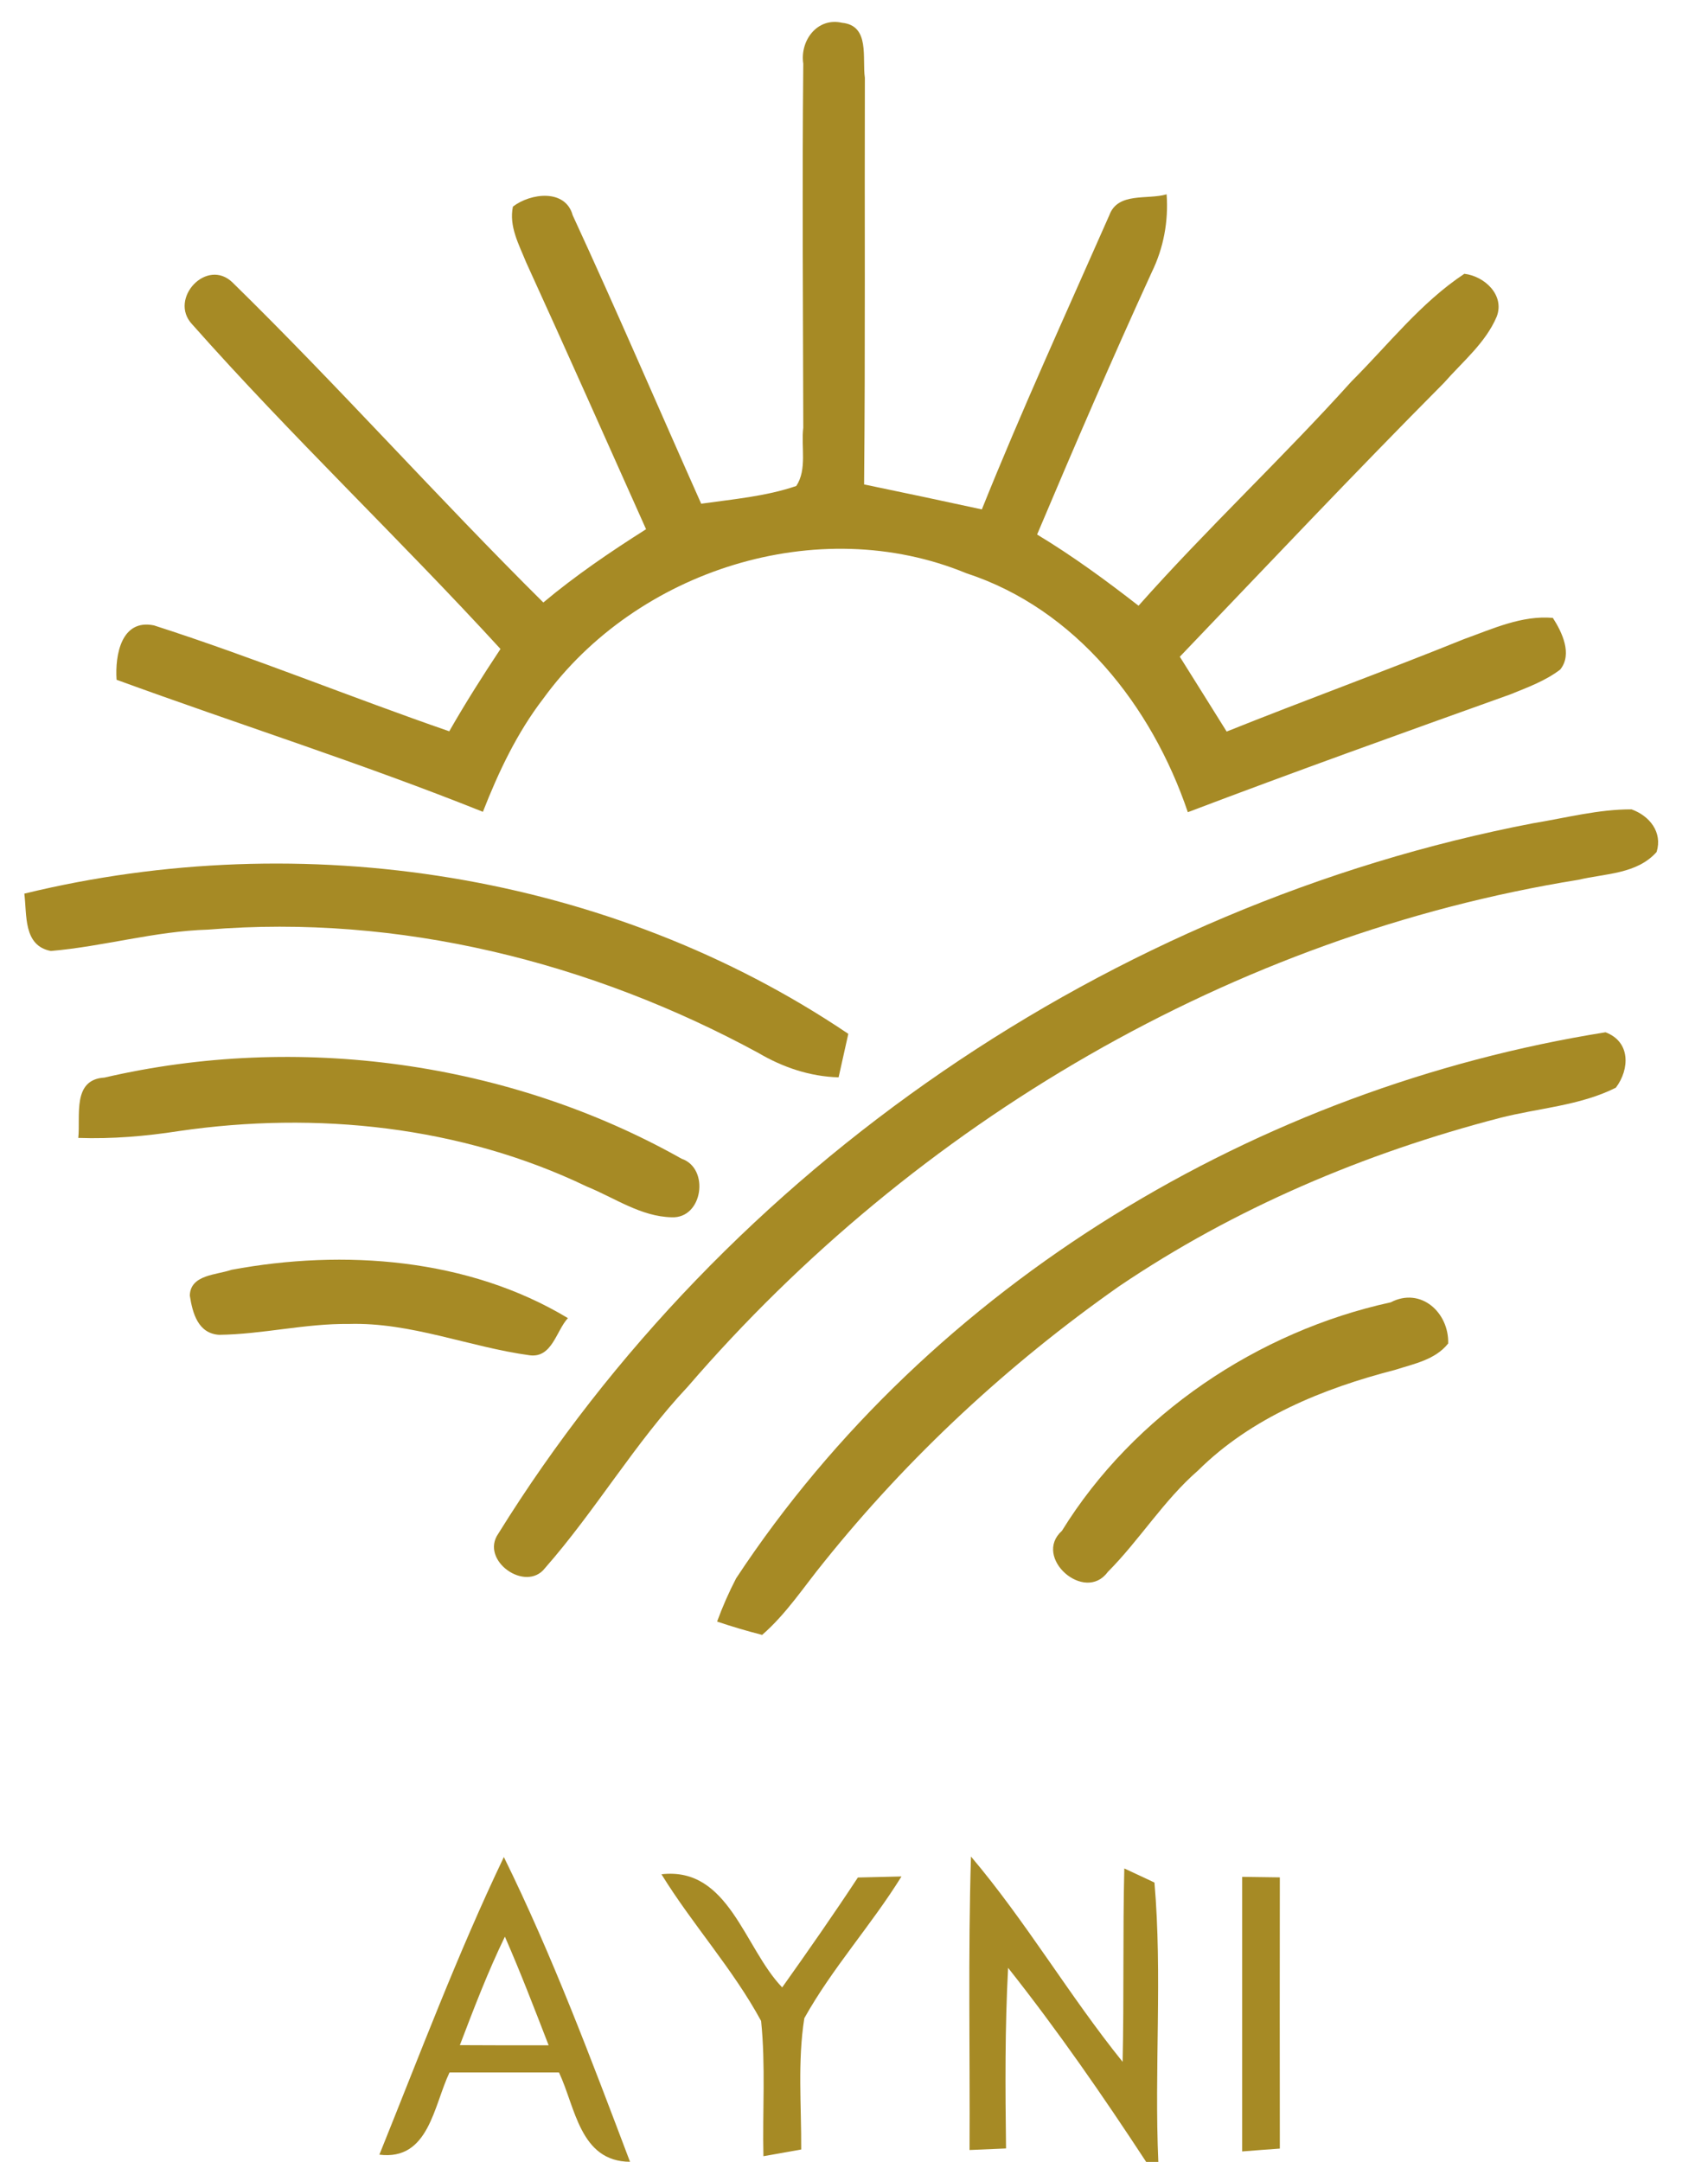 <?xml version="1.0" encoding="UTF-8" ?>
<!DOCTYPE svg PUBLIC "-//W3C//DTD SVG 1.1//EN" "http://www.w3.org/Graphics/SVG/1.1/DTD/svg11.dtd">
<svg width="132pt" height="167pt" viewBox="0 0 132 167" version="1.1" xmlns="http://www.w3.org/2000/svg">
<g id="#ffffffff">
</g>
<g id="#a68a25ff">
<path fill="#a68a25" opacity="1.00" d=" M 62.08 4.92 C 61.81 3.15 63.15 1.32 65.08 1.76 C 67.26 1.98 66.62 4.51 66.84 6.01 C 66.81 16.48 66.88 26.95 66.78 37.42 C 69.81 38.05 72.85 38.69 75.88 39.35 C 78.96 31.69 82.40 24.18 85.73 16.63 C 86.39 14.81 88.69 15.45 90.16 15.01 C 90.31 17.09 89.93 19.15 89.01 21.03 C 85.94 27.73 83.02 34.50 80.15 41.29 C 82.89 42.94 85.47 44.83 87.99 46.79 C 93.28 40.83 99.12 35.38 104.45 29.46 C 107.29 26.63 109.80 23.38 113.17 21.15 C 114.73 21.33 116.31 22.80 115.67 24.46 C 114.81 26.49 113.02 27.95 111.59 29.58 C 104.68 36.53 97.96 43.65 91.18 50.73 C 92.39 52.65 93.59 54.58 94.80 56.51 C 100.89 54.07 107.06 51.83 113.14 49.37 C 115.35 48.58 117.60 47.52 120.01 47.73 C 120.72 48.83 121.54 50.53 120.58 51.72 C 119.43 52.60 118.05 53.10 116.72 53.64 C 108.40 56.62 100.07 59.60 91.80 62.74 C 89.02 54.54 83.14 47.04 74.68 44.28 C 63.21 39.55 49.20 44.04 41.99 53.96 C 39.96 56.60 38.53 59.62 37.32 62.71 C 28.01 58.98 18.43 55.95 9.01 52.51 C 8.88 50.59 9.38 47.79 11.90 48.31 C 19.59 50.78 27.08 53.85 34.72 56.49 C 35.96 54.32 37.30 52.21 38.68 50.13 C 30.88 41.62 22.49 33.67 14.84 25.04 C 13.01 23.08 15.99 19.86 17.99 21.84 C 26.19 29.87 33.83 38.45 41.99 46.54 C 44.49 44.45 47.18 42.62 49.93 40.88 C 46.85 34.00 43.79 27.11 40.66 20.26 C 40.11 18.90 39.32 17.48 39.64 15.96 C 41.00 14.91 43.70 14.57 44.26 16.63 C 47.67 24.01 50.88 31.49 54.19 38.91 C 56.65 38.56 59.17 38.35 61.54 37.54 C 62.39 36.25 61.90 34.51 62.08 33.04 C 62.06 23.67 61.99 14.29 62.08 4.92 Z" />
<path fill="#a68a25" opacity="1.00" d=" M 118.50 63.59 C 121.02 63.18 123.53 62.51 126.09 62.52 C 127.48 63.02 128.50 64.28 128.03 65.81 C 126.51 67.53 124.05 67.47 121.99 67.96 C 95.31 72.25 70.71 86.74 53.14 107.13 C 49.06 111.47 46.04 116.67 42.12 121.13 C 40.64 123.05 37.07 120.54 38.51 118.47 C 56.06 90.20 85.84 69.86 118.50 63.59 Z" />
<path fill="#a68a25" opacity="1.00" d=" M 1.88 69.03 C 23.40 63.79 47.10 67.42 65.56 79.86 C 65.37 80.70 65.00 82.38 64.81 83.22 C 62.60 83.16 60.50 82.45 58.60 81.33 C 45.67 74.31 30.82 70.60 16.08 71.81 C 11.97 71.93 8.01 73.11 3.93 73.46 C 1.78 73.05 2.09 70.66 1.88 69.03 Z" />
<path fill="#a68a25" opacity="1.00" d=" M 56.89 121.92 C 71.95 99.09 97.26 84.02 124.08 79.74 C 126.02 80.47 125.96 82.58 124.88 84.02 C 122.09 85.42 118.89 85.59 115.90 86.36 C 105.47 89.07 95.40 93.33 86.46 99.38 C 77.93 105.37 70.22 112.52 63.69 120.65 C 62.13 122.56 60.78 124.66 58.90 126.29 C 57.73 125.99 56.57 125.65 55.42 125.26 C 55.84 124.11 56.33 123.00 56.89 121.92 Z" />
<path fill="#a68a25" opacity="1.00" d=" M 8.07 83.24 C 22.98 79.78 39.31 81.98 52.68 89.51 C 54.86 90.25 54.32 94.14 51.91 94.03 C 49.53 93.98 47.50 92.53 45.36 91.66 C 35.62 86.98 24.45 85.82 13.83 87.37 C 11.26 87.77 8.66 87.99 6.05 87.90 C 6.23 86.18 5.56 83.39 8.07 83.24 Z" />
<path fill="#a68a25" opacity="1.00" d=" M 17.88 98.09 C 26.57 96.47 36.20 97.19 43.89 101.82 C 42.98 102.80 42.67 104.92 40.93 104.69 C 36.25 104.05 31.75 102.13 26.96 102.27 C 23.59 102.23 20.29 103.07 16.94 103.11 C 15.30 103.01 14.88 101.43 14.67 100.08 C 14.71 98.45 16.75 98.49 17.88 98.09 Z" />
<path fill="#a68a25" opacity="1.00" d=" M 107.48 100.60 C 109.80 99.39 111.99 101.39 111.92 103.78 C 110.91 105.05 109.26 105.35 107.81 105.82 C 102.26 107.25 96.71 109.50 92.59 113.59 C 89.93 115.90 88.08 118.95 85.61 121.43 C 83.83 123.87 79.78 120.30 82.07 118.25 C 87.62 109.27 97.21 102.84 107.48 100.60 Z" />
<path fill="#a68a25" opacity="1.00" d=" M 29.32 166.44 C 32.43 158.74 35.36 150.93 38.94 143.45 C 42.69 151.06 45.68 159.05 48.69 166.99 C 44.81 166.97 44.47 162.77 43.20 160.09 C 40.38 160.09 37.56 160.09 34.74 160.09 C 33.51 162.67 33.14 166.92 29.32 166.44 M 35.54 157.98 C 37.83 157.99 40.11 158.00 42.40 157.99 C 41.31 155.18 40.23 152.36 39.02 149.60 C 37.70 152.32 36.62 155.15 35.54 157.98 Z" />
<path fill="#a68a25" opacity="1.00" d=" M 75.04 143.41 C 79.30 148.44 82.63 154.15 86.76 159.27 C 86.87 154.29 86.77 149.31 86.89 144.33 C 87.48 144.60 88.64 145.15 89.22 145.42 C 89.84 152.59 89.20 159.81 89.52 167.00 L 88.58 167.00 C 85.22 161.87 81.72 156.82 77.91 152.01 C 77.66 156.66 77.69 161.31 77.75 165.96 C 77.04 165.99 75.63 166.05 74.93 166.08 C 74.97 158.52 74.81 150.97 75.04 143.41 Z" />
<path fill="#a68a25" opacity="1.00" d=" M 51.12 144.78 C 56.33 144.18 57.51 150.47 60.45 153.52 C 62.44 150.72 64.41 147.90 66.30 145.03 C 67.14 145.01 68.83 144.97 69.67 144.95 C 67.34 148.71 64.32 152.03 62.16 155.90 C 61.63 159.25 61.94 162.66 61.92 166.04 C 61.19 166.17 59.73 166.43 59.00 166.56 C 58.92 163.08 59.18 159.58 58.82 156.11 C 56.64 152.09 53.52 148.67 51.12 144.78 Z" />
<path fill="#a68a25" opacity="1.00" d=" M 96.00 144.98 C 96.73 144.99 98.18 145.01 98.91 145.02 C 98.90 152.00 98.90 158.99 98.91 165.97 C 98.18 166.02 96.73 166.13 96.00 166.19 C 96.00 159.12 96.00 152.05 96.00 144.98 Z" />
</g>
</svg>
